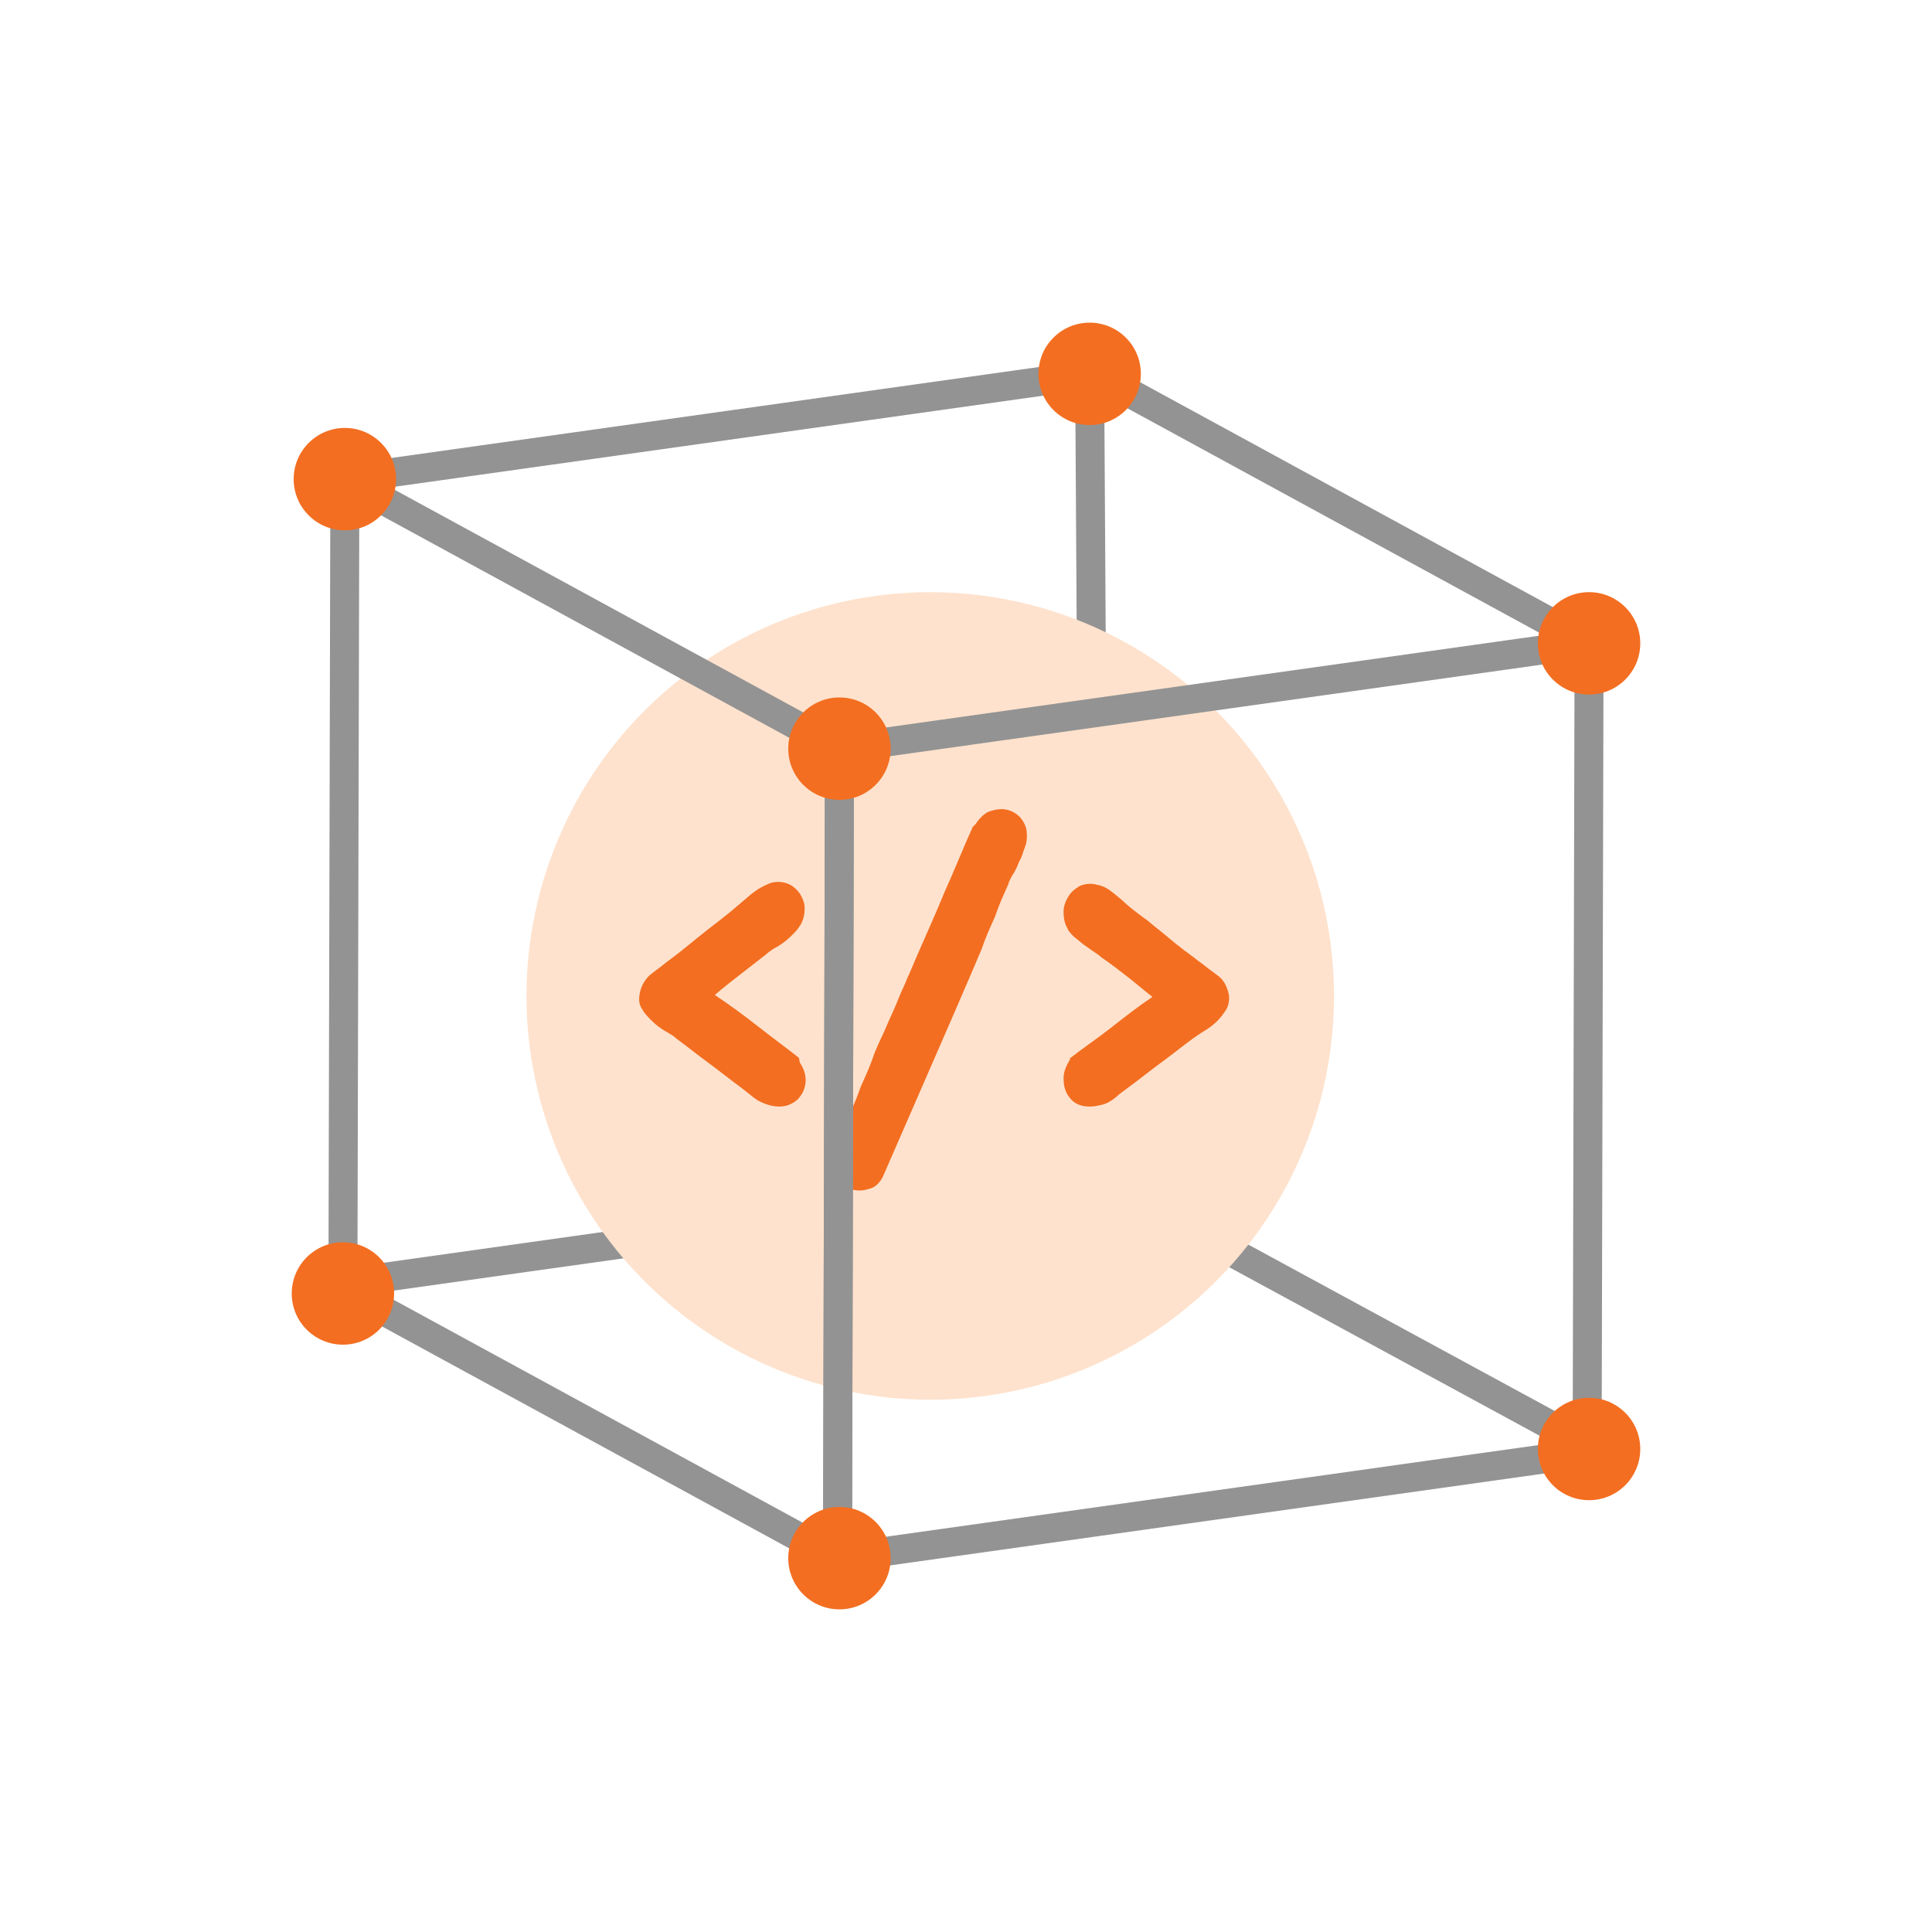 <?xml version="1.0" encoding="utf-8"?>
<!-- Generator: Adobe Illustrator 22.0.1, SVG Export Plug-In . SVG Version: 6.00 Build 0)  -->
<svg version="1.1" id="icon" xmlns="http://www.w3.org/2000/svg" xmlns:xlink="http://www.w3.org/1999/xlink" x="0px" y="0px"
	 viewBox="0 0 200 200" style="enable-background:new 0 0 200 200;" xml:space="preserve">
<style type="text/css">
	.st0{fill:none;stroke:#939393;stroke-width:3;stroke-linecap:round;stroke-linejoin:round;stroke-miterlimit:10;}
	.st1{fill:#FEE2CD;}
	.st2{fill:#F36E21;}
</style>
<g>
	<g>
		<g>
			<g>
				<polyline class="st0" points="35.7,49.6 113.3,38.7 164.5,66.6 				"/>
			</g>
			<g>
				<polyline class="st0" points="35.7,132.8 113.3,121.9 164.5,149.7 				"/>
			</g>
		</g>
		<line class="st0" x1="113.3" y1="121.9" x2="112.8" y2="38.7"/>
		<circle class="st1" cx="96.3" cy="103.1" r="41.8"/>
		<g>
			<path class="st2" d="M82.8,110c0.4,0.6,0.6,1.2,0.6,1.8c0,0.6-0.2,1.2-0.5,1.6c-0.3,0.5-0.8,0.8-1.3,1c-0.6,0.2-1.2,0.2-2,0
				c-0.6-0.2-1.1-0.4-1.6-0.8c-0.5-0.4-1-0.8-1.4-1.1c-1.1-0.8-2.2-1.7-3.3-2.5c-1.1-0.8-2.2-1.7-3.3-2.5c-0.3-0.3-0.7-0.5-1.2-0.8
				c-0.5-0.3-0.9-0.6-1.3-1c-0.4-0.4-0.8-0.8-1-1.2c-0.3-0.4-0.4-0.9-0.3-1.5c0.1-0.8,0.5-1.5,1-2c0.6-0.5,1.2-0.9,1.8-1.4
				c1.1-0.8,2.2-1.7,3.3-2.6c1.1-0.9,2.2-1.7,3.3-2.6c0.6-0.5,1.3-1.1,2-1.7c0.7-0.6,1.4-1,2.2-1.3c0.7-0.2,1.3-0.1,1.8,0.1
				c0.5,0.2,0.9,0.6,1.2,1c0.3,0.5,0.5,1,0.5,1.5c0,0.6-0.1,1.1-0.4,1.7c-0.2,0.3-0.4,0.6-0.7,0.9c-0.3,0.3-0.6,0.6-1,0.9
				c-0.4,0.3-0.7,0.5-1.1,0.7c-0.3,0.2-0.6,0.4-0.8,0.6c-0.9,0.7-1.8,1.4-2.7,2.1c-0.9,0.7-1.8,1.4-2.6,2.1c1.5,1,3,2.1,4.4,3.2
				c1.4,1.1,2.9,2.2,4.3,3.3L82.8,110z"/>
			<path class="st2" d="M101,85.3c0.4-0.6,0.9-1.1,1.4-1.3c0.6-0.2,1.2-0.3,1.7-0.2c0.6,0.1,1.1,0.4,1.5,0.8c0.4,0.5,0.7,1,0.7,1.8
				c0,0.4,0,0.8-0.2,1.3c-0.2,0.5-0.3,1-0.6,1.5c-0.2,0.5-0.4,1-0.7,1.4c-0.2,0.4-0.4,0.7-0.4,0.9c-0.5,1.1-1,2.2-1.4,3.4
				c-0.5,1.1-1,2.2-1.4,3.4c-1.7,4-3.4,7.9-5.1,11.8c-1.7,3.9-3.4,7.8-5.1,11.7c-0.3,0.6-0.7,1-1.2,1.2c-0.6,0.2-1.1,0.3-1.7,0.2
				c-0.6-0.1-1.1-0.4-1.6-0.8c-0.5-0.4-0.7-1-0.8-1.8c-0.1-0.9,0.1-1.7,0.5-2.4c0.4-0.7,0.7-1.5,1.1-2.3c0.5-1.1,1-2.2,1.4-3.4
				c0.5-1.1,1-2.2,1.4-3.4c0.1-0.3,0.3-0.7,0.6-1.4c0.3-0.6,0.6-1.3,0.9-2c0.3-0.7,0.7-1.5,1-2.3c0.3-0.8,0.7-1.5,0.9-2.1
				c0.3-0.6,0.6-1.4,1-2.3c1-2.3,2-4.5,2.9-6.7c1-2.2,1.9-4.5,2.9-6.7L101,85.3z"/>
			<path class="st2" d="M110.7,109.6c1.4-1.1,2.9-2.1,4.3-3.2s2.8-2.2,4.3-3.2c-0.9-0.7-1.7-1.4-2.6-2.1c-0.9-0.7-1.8-1.4-2.7-2
				c-0.2-0.2-0.5-0.4-0.8-0.6c-0.3-0.2-0.7-0.5-1-0.7c-0.4-0.3-0.7-0.6-1-0.8c-0.3-0.3-0.6-0.6-0.7-0.9c-0.3-0.5-0.4-1.1-0.4-1.7
				c0-0.6,0.2-1.1,0.5-1.6c0.3-0.5,0.7-0.8,1.2-1.1c0.5-0.2,1.1-0.3,1.8-0.1c0.6,0.1,1.1,0.4,1.6,0.8c0.5,0.4,1,0.8,1.4,1.2
				c0.7,0.6,1.5,1.2,2.2,1.7c0.7,0.6,1.5,1.2,2.2,1.8c0.5,0.4,0.8,0.7,1,0.8c0.2,0.2,0.4,0.3,0.6,0.5c0.2,0.1,0.4,0.3,0.7,0.5
				c0.3,0.2,0.6,0.5,1.2,0.9c0.6,0.5,1.2,0.9,1.7,1.3c0.5,0.4,0.8,1,1,1.8c0.1,0.5,0,1.1-0.2,1.5c-0.3,0.5-0.6,0.9-1,1.3
				c-0.4,0.4-0.8,0.7-1.3,1s-0.9,0.6-1.2,0.8c-1.1,0.8-2.2,1.7-3.3,2.5c-1.1,0.8-2.2,1.7-3.3,2.5c-0.5,0.4-1,0.7-1.4,1.1
				c-0.5,0.4-1,0.7-1.6,0.8c-0.8,0.2-1.5,0.2-2.1,0c-0.6-0.2-1-0.6-1.3-1.1c-0.3-0.5-0.4-1.1-0.4-1.7c0-0.7,0.3-1.3,0.7-2
				L110.7,109.6z"/>
		</g>
	</g>
	<g>
		<polygon class="st0" points="86.7,161.3 35.5,133.4 35.7,49.6 86.9,77.5 		"/>
		<g>
			<polygon class="st0" points="164.5,66.6 164.3,150.4 86.7,161.3 86.9,77.5 			"/>
		</g>
	</g>
	<g>
		<circle class="st2" cx="35.7" cy="49.6" r="5.3"/>
		<circle class="st2" cx="112.8" cy="38.7" r="5.3"/>
		<circle class="st2" cx="164.5" cy="66.6" r="5.3"/>
		<circle class="st2" cx="86.9" cy="77.5" r="5.3"/>
		<circle class="st2" cx="86.9" cy="161.3" r="5.3"/>
		<circle class="st2" cx="164.5" cy="150" r="5.3"/>
		<circle class="st2" cx="35.5" cy="133.9" r="5.3"/>
	</g>
</g>
</svg>

